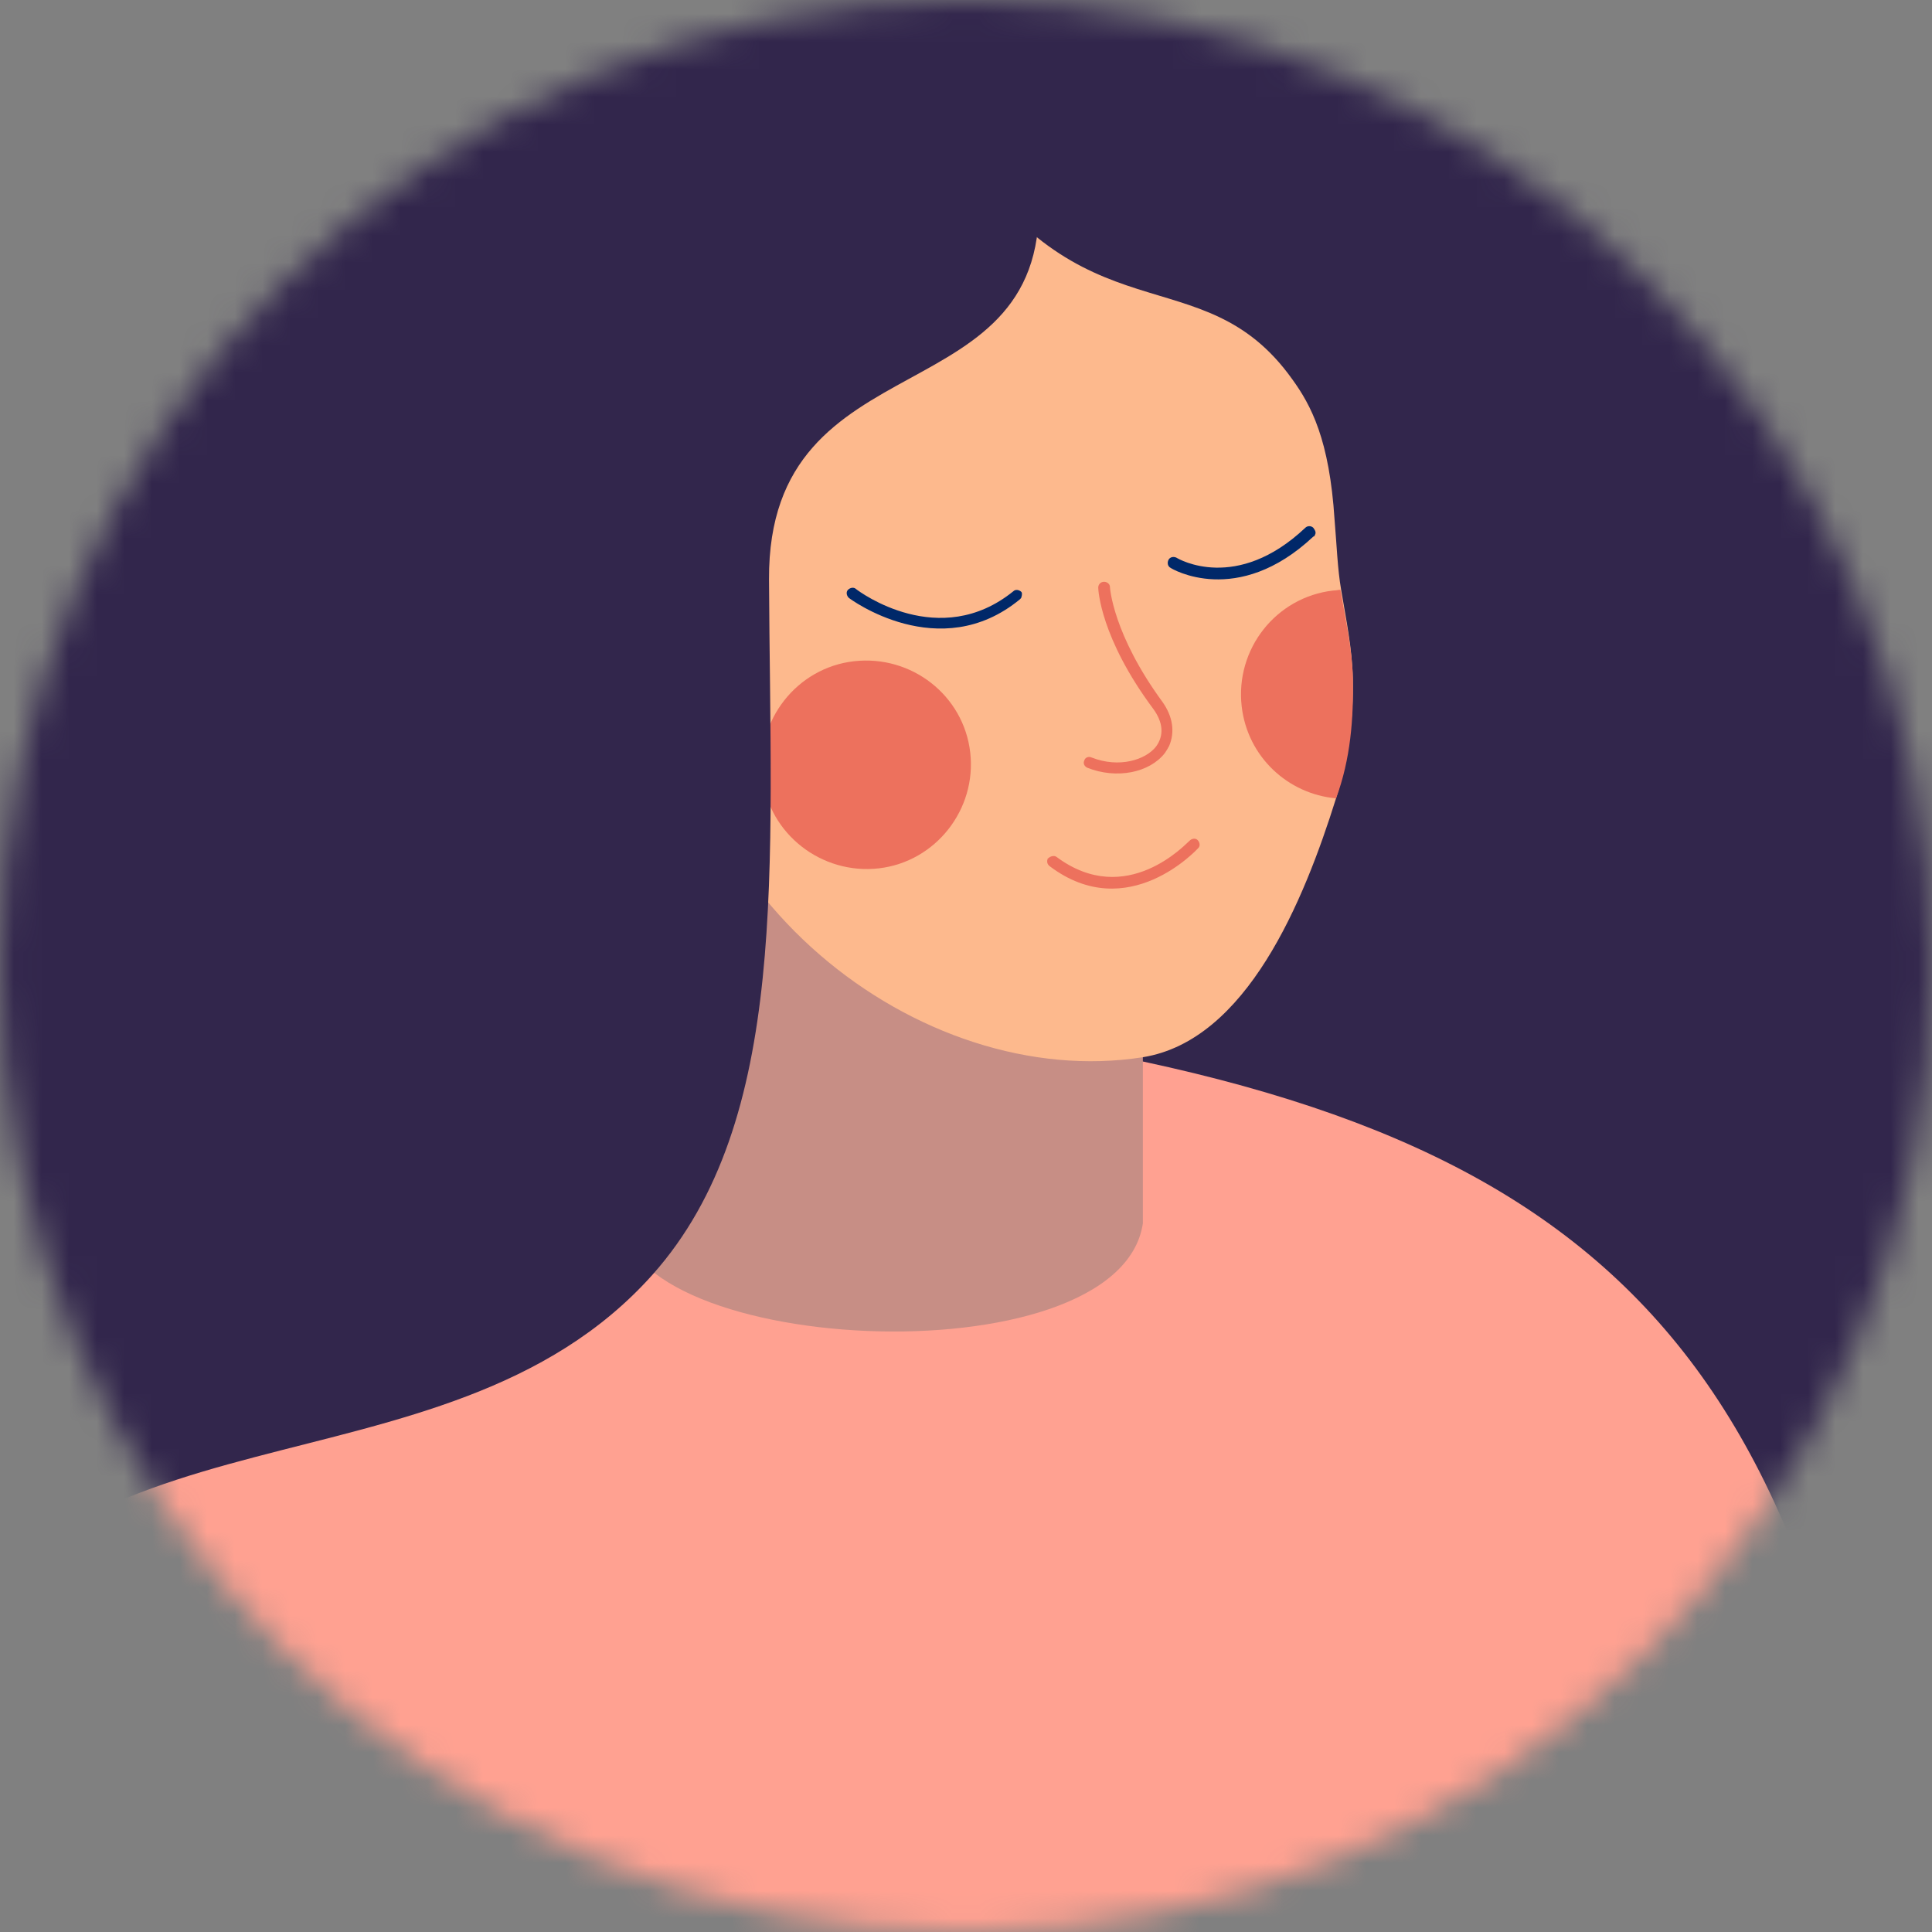 <svg width="70" height="70" viewBox="0 0 70 70" fill="none" xmlns="http://www.w3.org/2000/svg">
<rect x="0" y="0" width="70" height="70" fill="#808080" stroke="none"/>
<mask id="mask0" style="mask-type:alpha" maskUnits="userSpaceOnUse" x="0" y="0" width="70" height="70">
<circle cx="35" cy="35" r="35" fill="white"/>
</mask>
<g mask="url(#mask0)">
<mask id="mask1" style="mask-type:alpha" maskUnits="userSpaceOnUse" x="-41" y="-39" width="289" height="319">
<rect x="-40.385" y="-38.59" width="287.882" height="318.59" fill="white"/>
</mask>
<g mask="url(#mask1)">
<rect x="-40.385" y="-38.59" width="287.882" height="194.992" fill="#F0ECE4"/>
<path d="M238.745 113.354C190.496 105.619 170.278 103.033 152.04 85.703C136.853 71.272 135.17 60.736 95.248 41.951C65.425 27.922 63.57 -11.339 29.851 -1.458C1.937 -4.205 0.452 25.332 -5.22 36.218C-14.101 53.259 -35.033 60.216 -37.366 90.15C-46.462 105.647 -45.1 104.883 -57.255 113.354C-80.094 129.272 -88.361 155.426 -87.088 171.859C-86.16 183.88 -54.209 169.006 -33.293 171.859C-12.219 174.739 1.221 177.302 11.136 188.081C29.241 207.738 48.301 206.285 73.431 193.656C89.761 185.466 105.798 187.157 132.228 191.595C158.445 196.007 159.558 165.281 181.56 162.11C204.225 158.808 317.821 172.203 316.575 162.11C315.409 152.731 286.994 121.089 238.745 113.354Z" fill="#32264C"/>
<path d="M68.739 73.312C72.583 110.221 56.969 135.796 30.301 135.822C3.633 135.875 -0.767 119.178 -4.346 120.419C-10.178 122.401 -9.913 101.529 -9.356 92.361C-7.686 64.937 2.44 32.572 35.47 37.407C58.082 40.709 66.168 48.741 68.739 73.312Z" fill="#FFA191"/>
<path d="M8.883 115.637C8.883 115.637 52.835 102.136 67.6 55.452C73.565 36.64 83.612 74.025 81.014 107.394C79.874 122.136 76.216 134.818 69.244 144.858C57.288 162.137 10.368 168.451 8.883 115.637Z" fill="#D9BBA2"/>
<path d="M50.288 128.873C33.19 122.242 15.562 118.939 3.182 106.231C-1.351 101.581 -5.38 94.131 -6.229 84.566C-6.282 84.064 -6.308 83.562 -6.361 83.061C-7.713 60.815 5.515 34.843 35.443 36.297L25.767 59.547C30.963 69.665 26.351 81.528 31.255 87.393C40.983 99.098 47.478 111.885 54.795 114.765C56.889 115.557 52.886 129.877 50.288 128.873Z" fill="#FFA191"/>
<path d="M25.742 23.061L22.508 43.774C21.925 49.111 40.534 50.115 41.408 44.329V36.086L25.742 23.061Z" fill="#C78E85"/>
<path d="M48.592 21.369C48.778 22.479 48.99 23.483 49.016 24.593C49.043 26.019 48.857 27.499 48.407 28.926C47.24 32.651 45.173 37.697 41.408 38.305C33.35 39.573 23.965 32.387 24.257 22.558C24.496 13.972 31.52 0.233 34.542 5.042C39.235 12.519 43.529 9.137 46.816 13.734C47.505 14.685 48.168 15.927 48.354 18.833C48.433 19.758 48.46 20.603 48.592 21.369Z" fill="#FDB98D"/>
<path d="M35.153 27.261C35.392 29.322 33.907 31.224 31.84 31.462C29.772 31.699 27.863 30.22 27.625 28.159C27.386 26.098 28.871 24.196 30.938 23.958C33.033 23.72 34.915 25.2 35.153 27.261Z" fill="#ED715D"/>
<path d="M49.018 24.593C49.044 26.02 48.938 27.499 48.408 28.926C46.659 28.767 45.201 27.42 44.989 25.597C44.75 23.51 46.234 21.634 48.302 21.396C48.408 21.396 48.488 21.37 48.567 21.37C48.753 22.479 48.991 23.483 49.018 24.593Z" fill="#ED715D"/>
<path d="M37.956 31.122C37.956 31.096 37.982 31.096 37.982 31.096C38.062 31.016 38.194 30.99 38.274 31.043C40.819 32.945 42.993 30.541 43.099 30.462C43.178 30.382 43.311 30.356 43.39 30.435C43.47 30.514 43.496 30.646 43.417 30.726C43.39 30.752 40.872 33.526 38.035 31.386C37.929 31.307 37.929 31.201 37.956 31.122Z" fill="#ED715D"/>
<path d="M42.362 27.023C42.309 27.129 42.256 27.208 42.203 27.287C41.646 28.001 40.453 28.238 39.393 27.816C39.287 27.763 39.234 27.657 39.287 27.552C39.313 27.446 39.446 27.393 39.552 27.446C40.559 27.842 41.514 27.525 41.885 27.05C42.176 26.653 42.15 26.178 41.779 25.676C39.87 23.113 39.791 21.369 39.791 21.29C39.791 21.184 39.87 21.079 40.003 21.079C40.109 21.079 40.215 21.158 40.215 21.264C40.215 21.29 40.321 22.981 42.123 25.438C42.495 25.966 42.574 26.521 42.362 27.023Z" fill="#ED715D"/>
<path d="M37.008 21.633C37.008 21.66 36.981 21.686 36.955 21.713C34.039 24.117 30.778 21.686 30.752 21.66C30.672 21.581 30.646 21.448 30.725 21.369C30.805 21.29 30.937 21.264 31.017 21.343C31.149 21.448 34.039 23.588 36.716 21.422C36.796 21.343 36.928 21.369 37.008 21.448C37.034 21.475 37.034 21.554 37.008 21.633Z" fill="#002869"/>
<path d="M47.638 19.388C47.638 19.414 47.611 19.441 47.584 19.441C44.828 22.03 42.442 20.603 42.415 20.576C42.309 20.524 42.283 20.392 42.336 20.286C42.389 20.18 42.521 20.154 42.627 20.207C42.707 20.259 44.801 21.475 47.293 19.123C47.372 19.044 47.505 19.044 47.584 19.123C47.664 19.229 47.691 19.308 47.638 19.388Z" fill="#002869"/>
<path d="M37.353 -1.511C37.353 -1.511 25.583 0.365 9.704 20.048C4.482 26.521 -3.073 61.528 -3.073 61.528C1.725 50.167 16.04 54.712 23.648 46.178C28.605 40.603 27.916 31.488 27.863 21C27.81 12.096 38.201 15.213 37.618 6.865C36.982 -2.409 37.353 -1.511 37.353 -1.511Z" fill="#32264C"/>
</g>
</g>
</svg>
